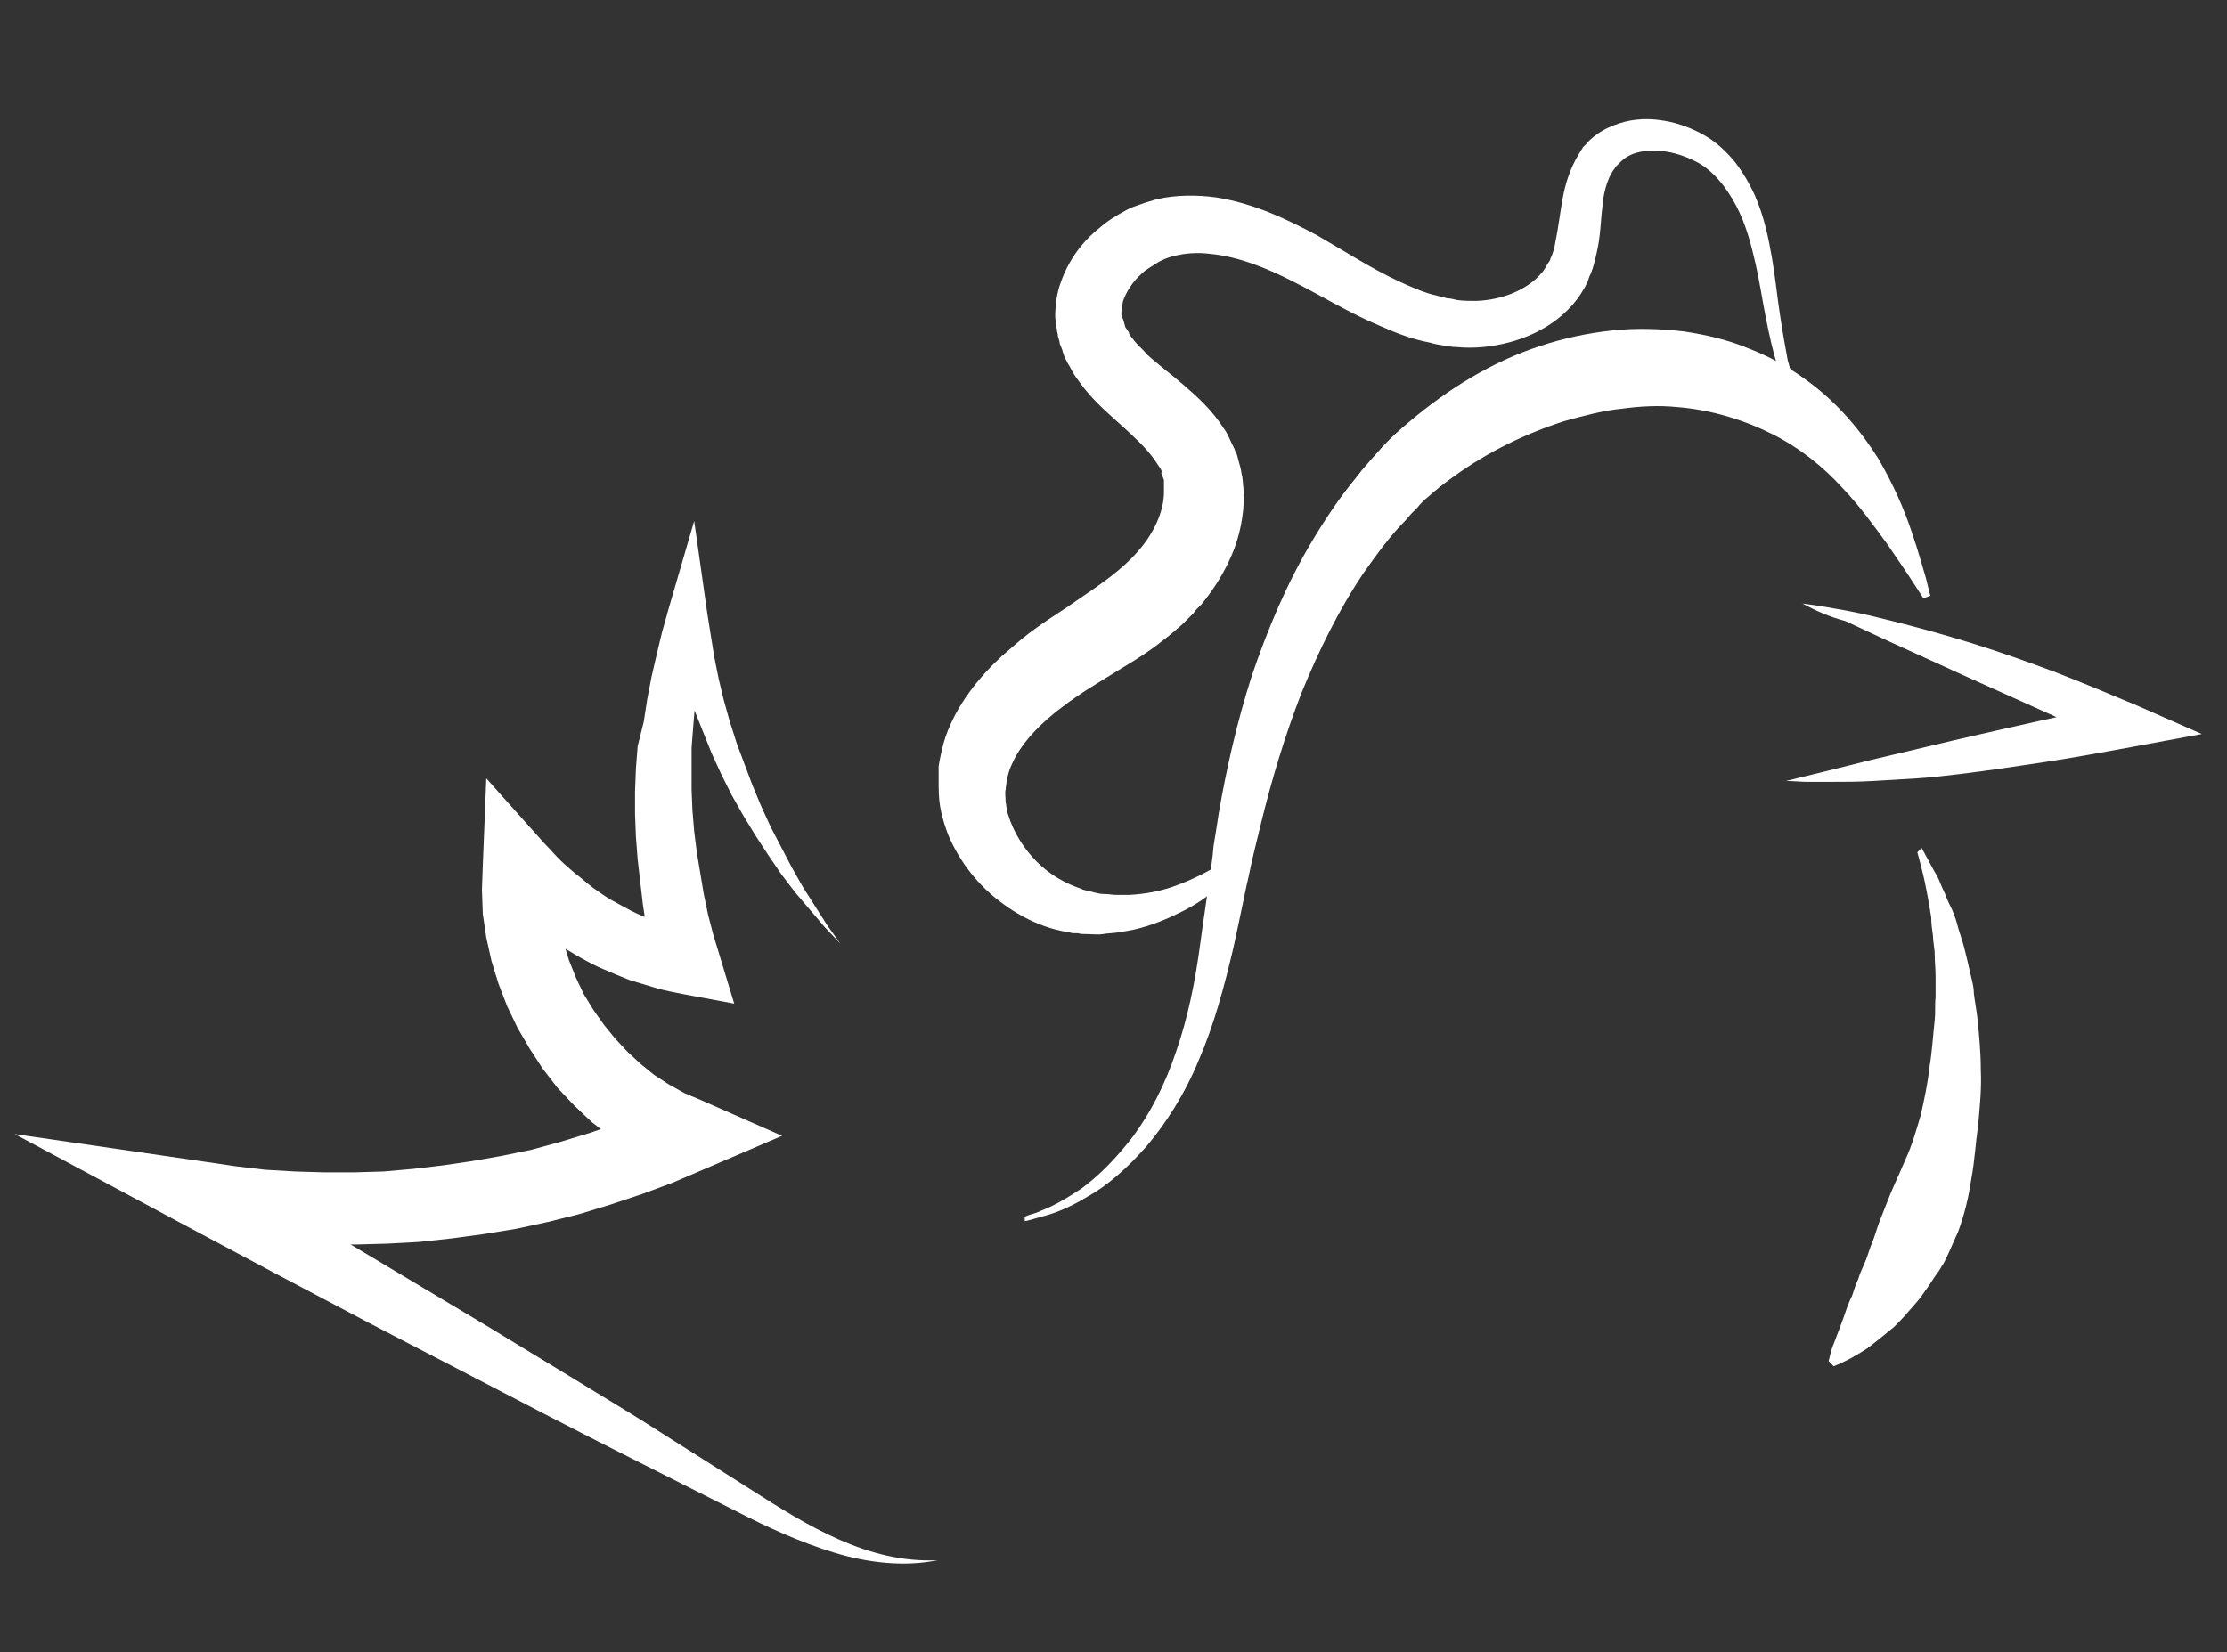 <?xml version="1.0" encoding="utf-8"?>
<!-- Generator: Adobe Illustrator 18.1.1, SVG Export Plug-In . SVG Version: 6.00 Build 0)  -->
<svg version="1.1" id="Layer_1" xmlns="http://www.w3.org/2000/svg" xmlns:xlink="http://www.w3.org/1999/xlink" x="0px" y="0px"
	 width="256px" height="190px" viewBox="0 0 256 190" enable-background="new 0 0 256 190" xml:space="preserve">
<rect x="0" y="0" width="256" height="190" fill="#333333" stroke="none"/>
<g>
	<path fill="#FFFFFF" d="M117.8,139.9c0,0,0.2-0.1,0.5-0.2c0.3-0.1,0.8-0.2,1.4-0.5c1.1-0.4,2.8-1.3,4.7-2.6c1.9-1.4,3.9-3.4,5.9-6
		c1.9-2.6,3.6-5.8,4.9-9.7c1.3-3.7,2.2-8,2.8-12.6c0.3-2.3,0.7-4.7,1-7.2c0.2-1.2,0.4-2.5,0.5-3.8c0.2-1.2,0.4-2.5,0.6-3.8
		c0.9-5.2,2.1-10.5,3.8-15.8c1.8-5.3,4-10.6,7-15.6c1.5-2.5,3.1-4.9,5-7.2l0.7-0.9l0.7-0.8c0.4-0.5,1-1.1,1.5-1.7
		c1-1.1,2.1-2.1,3.2-3c4.5-3.8,9.5-6.9,15-8.7c2.7-0.9,5.5-1.5,8.3-1.8c2.8-0.3,5.6-0.2,8.2,0.1c2.7,0.4,5.2,1,7.6,2
		c2.3,0.9,4.5,2.1,6.4,3.5c3.8,2.7,6.5,6.1,8.4,9.1c1.8,3.1,3,5.9,3.8,8.3c0.8,2.3,1.3,4.2,1.7,5.5c0.3,1.3,0.5,2,0.5,2l-0.8,0.3
		c0,0-0.4-0.6-1.1-1.7c-0.7-1.1-1.8-2.7-3.1-4.6c-1.4-1.9-3-4.2-5.2-6.5c-2.1-2.3-4.8-4.5-8-6.1c-3.2-1.6-7-2.8-11-3.1
		c-2-0.2-4.1-0.1-6.3,0.2c-2.1,0.2-4.3,0.8-6.5,1.4c-4.4,1.4-8.8,3.5-12.8,6.4c-1,0.7-2,1.5-2.9,2.3c-0.5,0.4-0.9,0.8-1.3,1.3
		l-0.7,0.7l-0.6,0.7c-1.8,1.8-3.3,3.9-4.8,6c-2.9,4.3-5.2,9-7.2,13.9c-1.9,4.9-3.4,9.9-4.6,14.8c-0.3,1.2-0.6,2.5-0.9,3.7
		c-0.3,1.2-0.5,2.4-0.8,3.6c-0.5,2.4-1,4.8-1.5,7.1c-1.1,4.7-2.3,9.1-4,13c-1.6,3.9-3.8,7.3-6,9.9c-2.3,2.6-4.6,4.6-6.8,5.8
		c-2.1,1.3-4,2-5.3,2.3c-0.6,0.2-1.1,0.3-1.4,0.4c-0.3,0.1-0.5,0.1-0.5,0.1L117.8,139.9z"/>
</g>
<g>
	<path fill="#FFFFFF" d="M207.2,69.4c1.7,0.2,3.3,0.5,5,0.8c1.6,0.3,3.3,0.7,4.9,1.1c3.2,0.8,6.5,1.7,9.7,2.7c3.2,1,6.3,2.1,9.5,3.3
		c3.1,1.2,6.2,2.5,9.3,3.8l7.5,3.3l-8.1,1.5c-3.3,0.6-6.5,1.2-9.8,1.7c-3.3,0.5-6.6,1-9.9,1.4c-1.7,0.2-3.3,0.4-5,0.5
		c-1.7,0.1-3.3,0.2-5,0.3c-1.7,0.1-3.4,0.1-5,0.1l-2.5,0c-0.8,0-1.7-0.1-2.5-0.1c1.6-0.4,3.3-0.8,4.9-1.2c0.8-0.2,1.6-0.4,2.4-0.6
		l2.4-0.6l9.7-2.3l4.8-1.1l4.9-1.1c3.2-0.7,6.5-1.4,9.8-2l-0.6,4.8l-18-8.1l-9-4.1c-1.5-0.7-3-1.4-4.5-2.1
		C210.2,70.9,208.7,70.2,207.2,69.4z"/>
</g>
<g>
	<path fill="#FFFFFF" d="M209.8,51c0,0-0.2-0.2-0.5-0.5c-0.2-0.1-0.4-0.3-0.6-0.6c-0.3-0.3-0.5-0.6-0.8-0.9c-1.2-1.4-2.6-3.8-3.6-7
		c-0.5-1.6-0.9-3.4-1.3-5.4c-0.4-2-0.7-4.1-1.2-6.3c-0.5-2.2-1.1-4.5-2.2-6.6c-1.1-2.1-2.7-4.2-4.8-5.2c-2.2-1.1-4.9-1.6-7.1-0.8
		c-0.5,0.2-1,0.5-1.4,0.9c-0.2,0.2-0.4,0.4-0.6,0.6l-0.1,0.2l-0.1,0.1l0,0c-0.1,0.1,0.1-0.1,0,0l-0.3,0.5c-0.5,0.9-0.9,2.3-1,3.8
		c-0.2,1.5-0.2,3.2-0.6,5c-0.2,0.9-0.4,1.9-0.8,2.8l-0.1,0.2l-0.1,0.3l-0.1,0.3l-0.3,0.6c-0.3,0.5-0.6,1-0.9,1.4
		c-1.3,1.7-3,3-4.9,3.9c-1.9,0.9-3.9,1.4-5.9,1.6c-1,0.1-2.1,0.1-3.1,0c-0.5,0-1-0.1-1.6-0.2c-0.5-0.1-0.8-0.1-1.4-0.3
		c-2.1-0.4-3.9-1.1-5.7-1.9c-3.6-1.5-6.8-3.5-10-5.1c-3.1-1.6-6.4-2.9-9.5-3.2c-1.6-0.2-3-0.1-4.5,0.3c-0.4,0.1-1.2,0.4-1.8,0.8
		c-0.6,0.4-1.2,0.7-1.7,1.2c-1,0.9-1.7,2-2.1,3.1c-0.1,0.5-0.2,1-0.2,1.5c0,0.1,0,0.2,0.1,0.4l0,0.2l0,0c0,0.1-0.1-0.4,0-0.2
		l0.1,0.2l0.2,0.7c0,0.1,0.1,0.3,0.1,0.3l0.1,0.1c0,0.1,0.1,0.1,0.1,0.2c0.1,0.1,0.2,0.2,0.2,0.4c0.1,0.2,0.4,0.5,0.6,0.8
		c0.4,0.5,1,1,1.5,1.6c1.2,1.1,2.7,2.2,4.2,3.5c1.5,1.3,3.2,2.8,4.6,5c0.4,0.5,0.6,1.1,0.9,1.7l0.1,0.2l0.2,0.4l0.1,0.3
		c0.1,0.2,0.2,0.3,0.3,0.8c0.1,0.4,0.2,0.7,0.3,1.1c0.1,0.4,0.1,0.7,0.2,1c0.1,0.7,0.1,1.3,0.2,1.9c0,2.6-0.5,5-1.4,7.1
		c-0.9,2.1-2.1,4-3.5,5.7l-0.6,0.6l-0.3,0.4l-0.2,0.2l-0.5,0.5l-0.6,0.6c-0.8,0.7-1.5,1.3-2.3,1.9c-1.5,1.2-3.1,2.2-4.6,3.1
		c-1.5,0.9-2.9,1.8-4.2,2.6l-0.9,0.6l-1,0.7c-0.5,0.4-1.1,0.8-1.7,1.3c-2.2,1.8-3.9,3.7-4.8,5.7c-0.5,1-0.7,2-0.8,3.1
		c-0.1,0.3,0,0.9,0,1.4c0.1,0.5,0.1,1,0.3,1.5c0.6,2,1.8,3.9,3.3,5.4c1.5,1.5,3.3,2.5,5.1,3.1l0.1,0l0,0c0,0,0.1,0-0.1,0l0.2,0.1
		l0.4,0.1c0.3,0.1,0.6,0.1,0.8,0.2c0.4,0.1,0.8,0.2,1.3,0.2c0.5,0,0.9,0.1,1.4,0.1c0.5,0,0.9,0,1.4,0c1.8-0.1,3.4-0.4,4.9-0.9
		c2.9-1,5.1-2.3,6.5-3.3c0.7-0.5,1.2-0.9,1.6-1.2c0.4-0.3,0.5-0.4,0.5-0.4l0.7,0.6c0,0-0.1,0.2-0.4,0.6c-0.3,0.4-0.7,0.9-1.3,1.6
		c-0.3,0.3-0.7,0.7-1.1,1.1c-0.4,0.4-0.9,0.8-1.4,1.2c-1,0.9-2.3,1.8-3.9,2.6c-1.6,0.8-3.4,1.6-5.6,2.1c-0.5,0.1-1.1,0.2-1.7,0.3
		c-0.6,0.1-1.2,0.1-1.8,0.2c-0.6,0.1-1.3,0-2,0c-0.3,0-0.6,0-0.9-0.1l-0.4,0l-0.2,0l-0.4-0.1c-2.7-0.4-5.4-1.6-7.9-3.5
		c-2.4-1.8-4.6-4.4-6-7.7c-0.3-0.8-0.6-1.7-0.8-2.6c-0.2-0.9-0.3-1.8-0.3-3l0-0.8l0-0.6l0-0.6l0-0.3l0.1-0.6c0.2-1,0.4-1.9,0.7-2.8
		c1.3-3.7,3.8-6.8,6.5-9.3c0.7-0.6,1.4-1.2,2.1-1.8l1-0.8l1.1-0.8c1.4-1,2.9-1.9,4.3-2.9c2.8-1.9,5.3-3.6,7.1-5.7c1.8-2,3-4.6,3-6.8
		c0-0.3,0-0.5,0-0.8l0-0.4c0-0.1,0-0.1,0-0.2c0,0-0.1-0.3-0.2-0.5l-0.1-0.3l0-0.1c-0.1-0.2,0.1,0.2,0.1,0.1l0-0.1
		c-0.1-0.2-0.2-0.5-0.4-0.7c-0.6-1-1.5-2.1-2.8-3.3c-1.2-1.2-2.7-2.4-4.2-3.9c-0.8-0.8-1.5-1.6-2.2-2.6c-0.4-0.5-0.7-1-1-1.6
		c-0.2-0.3-0.3-0.5-0.5-0.9c-0.2-0.4-0.3-0.7-0.4-1.1l-0.2-0.5c-0.1-0.2-0.1-0.3-0.1-0.4l-0.2-0.7l0-0.2c0,0.2-0.1-0.4-0.1-0.4
		l0-0.1l-0.1-0.5c0-0.3-0.1-0.7-0.1-1c0-1.4,0.2-2.8,0.7-4.1c0.9-2.5,2.5-4.6,4.4-6.1c0.9-0.8,1.9-1.4,3-2c0.5-0.3,1.1-0.5,1.7-0.7
		c0.3-0.1,0.5-0.2,0.9-0.3l1-0.3c2.2-0.5,4.6-0.5,6.8-0.2c4.4,0.7,8.1,2.5,11.5,4.3c3.3,1.9,6.4,3.9,9.4,5.3
		c1.5,0.7,3.1,1.4,4.5,1.7c0.3,0.1,0.8,0.2,1.2,0.3c0.3,0,0.7,0.1,1.1,0.2c0.7,0.1,1.5,0.1,2.2,0.1c3-0.1,5.9-1.3,7.5-3.2
		c0.2-0.2,0.3-0.4,0.5-0.7c0.1-0.2,0.2-0.4,0.3-0.5l0.2-0.3l0-0.1c0.1-0.1,0,0.1,0,0.1l0-0.1c0.3-0.6,0.5-1.3,0.6-2
		c0.3-1.4,0.5-3.1,0.8-4.8c0.3-1.7,0.8-3.5,1.9-5.3l0.3-0.5c0,0,0.2-0.2,0.1-0.2l0.1-0.1l0.1-0.1l0.3-0.3c0.3-0.4,0.7-0.7,1.1-1
		c0.8-0.6,1.7-1,2.6-1.3c1.8-0.6,3.6-0.6,5.3-0.3c1.7,0.3,3.2,0.9,4.6,1.7c1.4,0.8,2.6,2,3.5,3.1c0.9,1.2,1.6,2.4,2.2,3.7
		c1.1,2.5,1.6,5,2,7.3c0.4,2.3,0.6,4.5,0.9,6.4c0.3,2,0.6,3.7,0.9,5.3c0.8,3.1,1.9,5.4,2.9,6.8c0.2,0.4,0.5,0.6,0.7,0.9
		c0.2,0.2,0.4,0.5,0.6,0.6c0.3,0.3,0.5,0.5,0.5,0.5L209.8,51z"/>
</g>
<g>
	<path fill="#FFFFFF" d="M220.9,97.5c0,0,0.5,0.9,1.3,2.4c0.2,0.4,0.5,0.8,0.7,1.3c0.2,0.5,0.4,1,0.7,1.6c0.2,0.6,0.5,1.2,0.8,1.8
		c0.3,0.7,0.5,1.3,0.7,2.1c0.2,0.7,0.5,1.5,0.7,2.3c0.2,0.8,0.4,1.6,0.6,2.5c0.1,0.4,0.2,0.9,0.3,1.3c0.1,0.4,0.2,0.9,0.2,1.4
		c0.1,0.9,0.3,1.9,0.4,2.8c0.2,1.9,0.4,4,0.4,6c0.1,2.1-0.1,4.1-0.3,6.3c-0.3,2.1-0.4,4.2-0.8,6.3c-0.3,2.1-0.8,4.1-1.5,6
		c-0.4,0.9-0.8,1.8-1.2,2.7c-0.2,0.4-0.4,0.9-0.7,1.3c-0.2,0.4-0.5,0.8-0.8,1.2c-0.5,0.8-1,1.5-1.5,2.2c-0.5,0.7-1.1,1.3-1.6,1.9
		c-0.5,0.6-1.1,1.2-1.6,1.7c-0.6,0.5-1.1,0.9-1.6,1.3c-0.5,0.4-1,0.8-1.4,1.1c-0.5,0.3-0.9,0.6-1.3,0.8c-0.8,0.5-1.5,0.8-1.9,1
		c-0.5,0.2-0.7,0.3-0.7,0.3l-0.6-0.6c0,0,0.1-0.3,0.2-0.8c0.1-0.5,0.4-1.2,0.7-2c0.3-0.8,0.7-1.8,1.1-3c0.2-0.6,0.4-1.1,0.7-1.7
		c0.2-0.6,0.4-1.3,0.7-1.9c0.2-0.7,0.5-1.3,0.8-2c0.3-0.7,0.5-1.5,0.8-2.2c0.3-0.7,0.5-1.5,0.8-2.3c0.3-0.8,0.6-1.5,0.9-2.3
		c0.6-1.6,1.4-3.2,2.1-4.9c0.8-1.7,1.3-3.5,1.8-5.2c0.4-1.8,0.8-3.6,1-5.5c0.3-1.8,0.4-3.6,0.6-5.4c0.1-0.9,0-1.8,0.1-2.6
		c0-0.9,0-1.7,0-2.5c0-0.8-0.1-1.6-0.1-2.4c0-0.8-0.2-1.5-0.2-2.2c-0.1-0.7-0.2-1.4-0.2-2.1c-0.1-0.6-0.2-1.3-0.3-1.8
		c-0.1-0.6-0.2-1.1-0.3-1.6c-0.1-0.5-0.2-1-0.3-1.4c-0.4-1.7-0.7-2.7-0.7-2.7L220.9,97.5z"/>
</g>
<g>
	<path fill="#FFFFFF" d="M96.6,108.5l-1.8-1.9l-1.7-2l-1.7-2l-1.6-2.1l-1.5-2.2L86.8,96l-1.4-2.3l-1.3-2.3L82.9,89l-1.1-2.4l-1-2.5
		l-1-2.5L78.9,79l-0.8-2.6l-0.7-2.6l-0.6-2.6l4.6,0.2l-0.5,2.4l-0.4,2.4l-0.3,2.4l-0.3,2.4l-0.2,2.4L79.5,86l0,2.4l0,2.4l0.1,2.4
		l0.2,2.4l0.3,2.4l0.4,2.4l0.4,2.4l0.5,2.4l0.6,2.3l0.7,2.3l1.7,5.6l-5.9-1.1c-1-0.2-2.1-0.4-3.1-0.7c-1-0.3-2-0.6-3-0.9
		c-1-0.4-2-0.8-2.9-1.2c-1-0.4-1.9-0.9-2.8-1.4c-0.9-0.5-1.8-1.1-2.7-1.6c-0.9-0.6-1.7-1.2-2.6-1.8c-0.8-0.7-1.6-1.3-2.4-2
		c-0.8-0.7-1.5-1.5-2.3-2.2l7.1-2.4l0,2.1l0.2,2.1l0.3,2.1l0.5,2l0.6,2l0.8,2l0.9,1.9l1.1,1.8l1.2,1.7l1.3,1.6l1.4,1.5l1.5,1.4
		l1.6,1.3l1.7,1.1l1.8,1l1.9,0.8l9.3,4.1l-9.1,3.9l-3.5,1.5l-3.5,1.3l-3.6,1.2l-3.6,1.1l-3.6,0.9l-3.7,0.8l-3.7,0.6l-3.7,0.5
		l-3.7,0.4l-3.7,0.2l-3.7,0.1l-3.7-0.1l-3.7-0.2l-3.7-0.4l-3.7-0.5l-3.7-0.7L25,134l10.3,6.1l10.2,6.1l10.2,6.1l10.2,6.2
		c3.4,2.1,6.8,4.1,10.2,6.3l10.1,6.4c1.7,1.1,3.3,2.1,5,3.1c1.7,1,3.4,1.9,5.2,2.7c3.6,1.6,7.4,2.6,11.4,2.4
		c-3.9,0.8-8.1,0.3-12-0.9c-3.9-1.2-7.6-2.9-11.1-4.7L74,168.4c-3.6-1.8-7.1-3.6-10.6-5.4l-10.6-5.5L42.2,152l-10.6-5.6l-10.5-5.6
		L1.7,130.4l22,3.2l3.4,0.5l3.4,0.4l3.4,0.2l3.4,0.1l3.4,0l3.4-0.1l3.4-0.3l3.4-0.4l3.4-0.5l3.4-0.6l3.4-0.7l3.3-0.9l3.3-1l3.2-1.1
		l3.2-1.2l3.2-1.3l0.2,8l-2.6-1.1l-2.4-1.4l-2.3-1.5l-2.2-1.7l-2-1.9l-1.9-2l-1.7-2.2l-1.5-2.3l-1.4-2.4l-1.2-2.5l-1-2.6l-0.8-2.6
		l-0.6-2.7l-0.4-2.7l-0.1-2.8l0.1-2.8l0.4-10l6.7,7.5c0.6,0.6,1.1,1.2,1.7,1.8c0.6,0.6,1.2,1.1,1.9,1.7c0.7,0.5,1.3,1.1,2,1.6
		c0.7,0.5,1.4,1,2.1,1.4c0.7,0.4,1.5,0.8,2.2,1.2c0.8,0.4,1.5,0.7,2.3,1c0.8,0.3,1.6,0.6,2.4,0.9l1.2,0.4l1.2,0.3l-4.2,4.5l-0.6-2.6
		l-0.5-2.6l-0.4-2.6l-0.3-2.6l-0.3-2.6l-0.2-2.6l-0.1-2.6l0-2.6l0.1-2.6l0.2-2.6L74,83l0.4-2.6l0.5-2.6l0.6-2.6l0.6-2.5l0.7-2.5
		l3-10.3l1.5,10.6l0.4,2.5l0.4,2.5l0.5,2.5l0.6,2.5l0.7,2.5l0.8,2.5l0.9,2.4l0.9,2.4l1,2.4l1.1,2.4l1.2,2.3l1.2,2.3l1.3,2.3l1.4,2.2
		l1.4,2.2L96.6,108.5z"/>
</g>
<g>
</g>
<g>
</g>
<g>
</g>
<g>
</g>
<g>
</g>
<g>
</g>
<g>
</g>
<g>
</g>
<g>
</g>
<g>
</g>
<g>
</g>
<g>
</g>
<g>
</g>
<g>
</g>
<g>
</g>
</svg>
